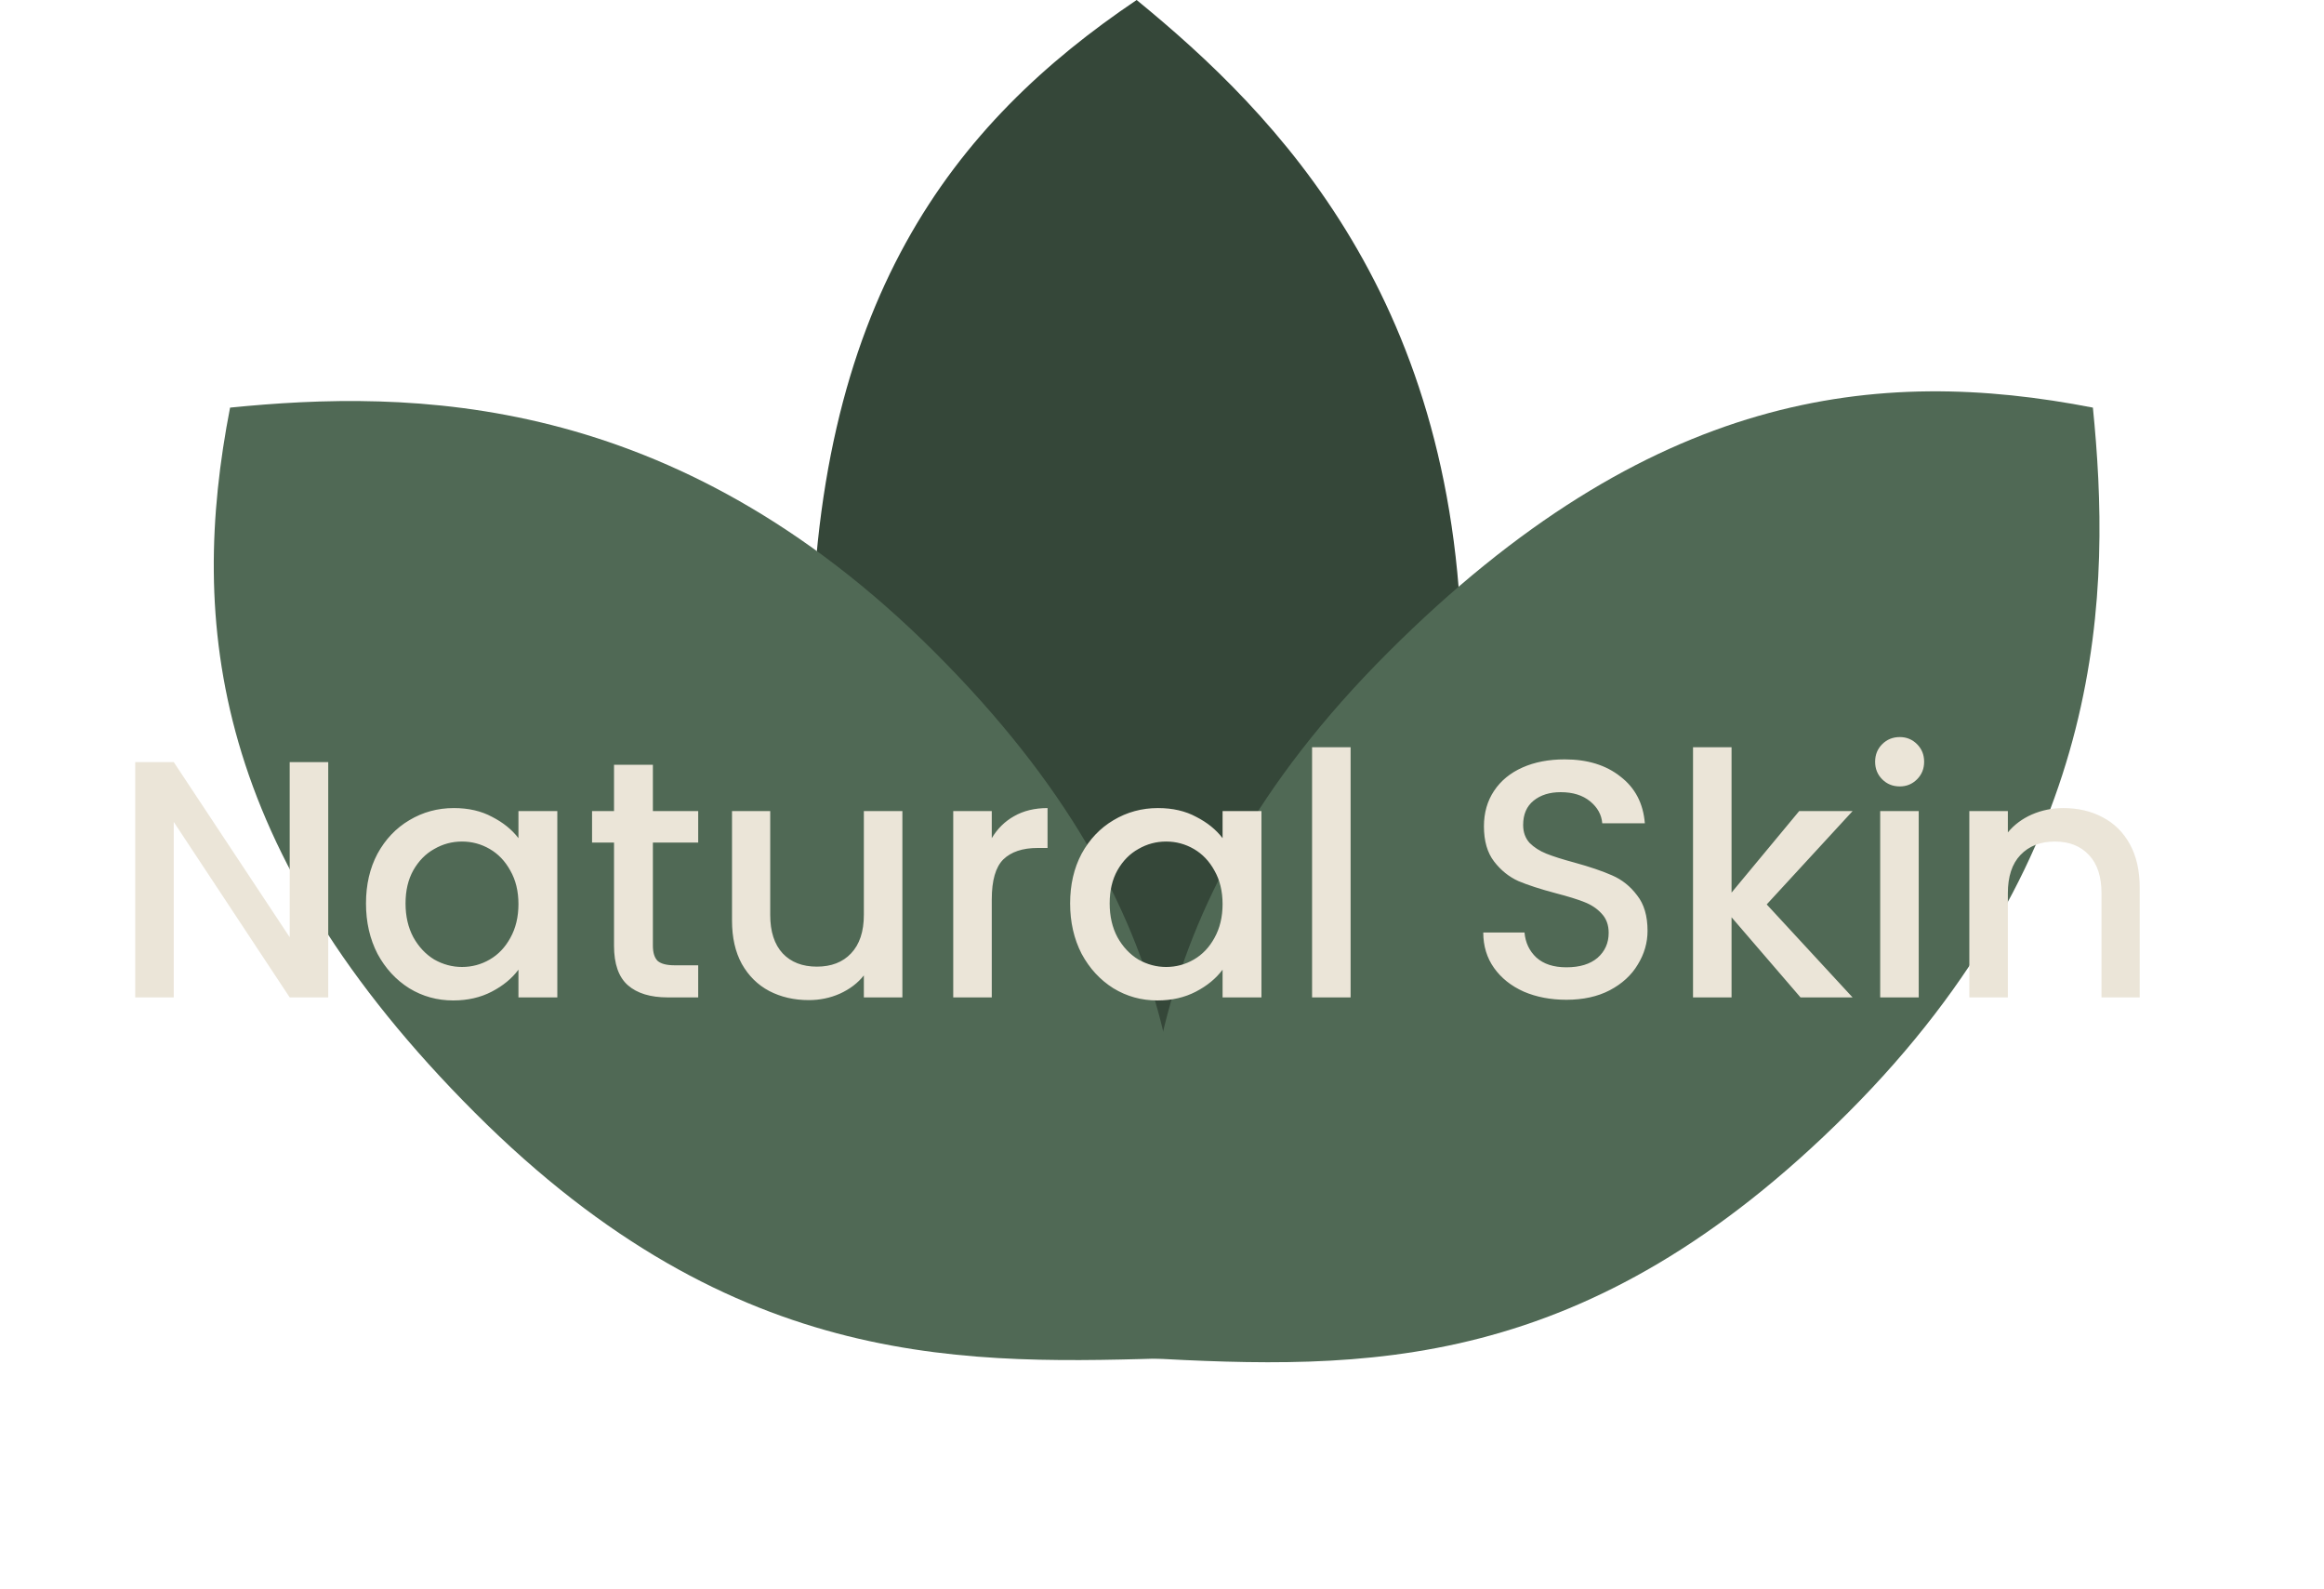<svg width="275" height="188" viewBox="0 0 275 188" fill="none" xmlns="http://www.w3.org/2000/svg">
<path d="M173 79.5C173 123.407 154 141.5 134.5 159C116.5 142 96 123.407 96 79.5C96 35.593 113 14.5 134.5 0C151 13.5 173 35.593 173 79.5Z" fill="#354739"/>
<path d="M218.662 131.662C187.615 162.709 161.386 162.068 135.223 160.654C134.516 135.905 133.168 108.262 164.215 77.215C195.261 46.168 222.197 43.274 247.653 48.224C249.775 69.437 249.709 100.616 218.662 131.662Z" fill="#506955"/>
<path d="M110.662 77.215C141.709 108.262 141.068 134.491 139.654 160.654C114.905 161.361 87.262 162.709 56.215 131.662C25.168 100.616 22.274 73.68 27.224 48.224C48.437 46.102 79.615 46.168 110.662 77.215Z" fill="#506955"/>
<path d="M38.84 118H34.28L20.56 97.24V118H16V90.16H20.56L34.28 110.88V90.16H38.84V118ZM43.308 106.88C43.308 104.667 43.761 102.707 44.668 101C45.602 99.293 46.855 97.973 48.428 97.04C50.028 96.08 51.788 95.6 53.708 95.6C55.441 95.6 56.948 95.947 58.228 96.64C59.535 97.307 60.575 98.147 61.348 99.16V95.96H65.948V118H61.348V114.72C60.575 115.76 59.522 116.627 58.188 117.32C56.855 118.013 55.335 118.36 53.628 118.36C51.735 118.36 50.002 117.88 48.428 116.92C46.855 115.933 45.602 114.573 44.668 112.84C43.761 111.08 43.308 109.093 43.308 106.88ZM61.348 106.96C61.348 105.44 61.028 104.12 60.388 103C59.775 101.88 58.962 101.027 57.948 100.44C56.935 99.853 55.842 99.56 54.668 99.56C53.495 99.56 52.401 99.853 51.388 100.44C50.375 101 49.548 101.84 48.908 102.96C48.295 104.053 47.988 105.36 47.988 106.88C47.988 108.4 48.295 109.733 48.908 110.88C49.548 112.027 50.375 112.907 51.388 113.52C52.428 114.107 53.522 114.4 54.668 114.4C55.842 114.4 56.935 114.107 57.948 113.52C58.962 112.933 59.775 112.08 60.388 110.96C61.028 109.813 61.348 108.48 61.348 106.96ZM77.257 99.68V111.88C77.257 112.707 77.444 113.307 77.817 113.68C78.218 114.027 78.884 114.2 79.817 114.2H82.618V118H79.017C76.964 118 75.391 117.52 74.297 116.56C73.204 115.6 72.657 114.04 72.657 111.88V99.68H70.058V95.96H72.657V90.48H77.257V95.96H82.618V99.68H77.257ZM106.78 95.96V118H102.22V115.4C101.5 116.307 100.554 117.027 99.38 117.56C98.234 118.067 97.007 118.32 95.7 118.32C93.967 118.32 92.407 117.96 91.02 117.24C89.66 116.52 88.58 115.453 87.78 114.04C87.007 112.627 86.62 110.92 86.62 108.92V95.96H91.14V108.24C91.14 110.213 91.634 111.733 92.62 112.8C93.607 113.84 94.954 114.36 96.66 114.36C98.367 114.36 99.714 113.84 100.7 112.8C101.714 111.733 102.22 110.213 102.22 108.24V95.96H106.78ZM117.357 99.16C118.024 98.04 118.904 97.173 119.997 96.56C121.117 95.92 122.437 95.6 123.957 95.6V100.32H122.797C121.01 100.32 119.65 100.773 118.717 101.68C117.81 102.587 117.357 104.16 117.357 106.4V118H112.797V95.96H117.357V99.16ZM126.628 106.88C126.628 104.667 127.082 102.707 127.988 101C128.922 99.293 130.175 97.973 131.748 97.04C133.348 96.08 135.108 95.6 137.028 95.6C138.762 95.6 140.268 95.947 141.548 96.64C142.855 97.307 143.895 98.147 144.668 99.16V95.96H149.268V118H144.668V114.72C143.895 115.76 142.842 116.627 141.508 117.32C140.175 118.013 138.655 118.36 136.948 118.36C135.055 118.36 133.322 117.88 131.748 116.92C130.175 115.933 128.922 114.573 127.988 112.84C127.082 111.08 126.628 109.093 126.628 106.88ZM144.668 106.96C144.668 105.44 144.348 104.12 143.708 103C143.095 101.88 142.282 101.027 141.268 100.44C140.255 99.853 139.162 99.56 137.988 99.56C136.815 99.56 135.722 99.853 134.708 100.44C133.695 101 132.868 101.84 132.228 102.96C131.615 104.053 131.308 105.36 131.308 106.88C131.308 108.4 131.615 109.733 132.228 110.88C132.868 112.027 133.695 112.907 134.708 113.52C135.748 114.107 136.842 114.4 137.988 114.4C139.162 114.4 140.255 114.107 141.268 113.52C142.282 112.933 143.095 112.08 143.708 110.96C144.348 109.813 144.668 108.48 144.668 106.96ZM159.818 88.4V118H155.258V88.4H159.818ZM185.355 118.28C183.489 118.28 181.809 117.96 180.315 117.32C178.822 116.653 177.649 115.72 176.795 114.52C175.942 113.32 175.515 111.92 175.515 110.32H180.395C180.502 111.52 180.969 112.507 181.795 113.28C182.649 114.053 183.835 114.44 185.355 114.44C186.929 114.44 188.155 114.067 189.035 113.32C189.915 112.547 190.355 111.56 190.355 110.36C190.355 109.427 190.075 108.667 189.515 108.08C188.982 107.493 188.302 107.04 187.475 106.72C186.675 106.4 185.555 106.053 184.115 105.68C182.302 105.2 180.822 104.72 179.675 104.24C178.555 103.733 177.595 102.96 176.795 101.92C175.995 100.88 175.595 99.493 175.595 97.76C175.595 96.16 175.995 94.76 176.795 93.56C177.595 92.36 178.715 91.44 180.155 90.8C181.595 90.16 183.262 89.84 185.155 89.84C187.849 89.84 190.049 90.52 191.755 91.88C193.489 93.213 194.449 95.053 194.635 97.4H189.595C189.515 96.387 189.035 95.52 188.155 94.8C187.275 94.08 186.115 93.72 184.675 93.72C183.369 93.72 182.302 94.053 181.475 94.72C180.649 95.387 180.235 96.347 180.235 97.6C180.235 98.453 180.489 99.16 180.995 99.72C181.529 100.253 182.195 100.68 182.995 101C183.795 101.32 184.889 101.667 186.275 102.04C188.115 102.547 189.609 103.053 190.755 103.56C191.929 104.067 192.915 104.853 193.715 105.92C194.542 106.96 194.955 108.36 194.955 110.12C194.955 111.533 194.569 112.867 193.795 114.12C193.049 115.373 191.942 116.387 190.475 117.16C189.035 117.907 187.329 118.28 185.355 118.28ZM209.056 107L219.216 118H213.056L204.896 108.52V118H200.336V88.4H204.896V105.6L212.896 95.96H219.216L209.056 107ZM224.804 93.04C223.978 93.04 223.284 92.76 222.724 92.2C222.164 91.64 221.884 90.947 221.884 90.12C221.884 89.293 222.164 88.6 222.724 88.04C223.284 87.48 223.978 87.2 224.804 87.2C225.604 87.2 226.284 87.48 226.844 88.04C227.404 88.6 227.684 89.293 227.684 90.12C227.684 90.947 227.404 91.64 226.844 92.2C226.284 92.76 225.604 93.04 224.804 93.04ZM227.044 95.96V118H222.484V95.96H227.044ZM244.151 95.6C245.885 95.6 247.431 95.96 248.791 96.68C250.178 97.4 251.258 98.467 252.031 99.88C252.805 101.293 253.191 103 253.191 105V118H248.671V105.68C248.671 103.707 248.178 102.2 247.191 101.16C246.205 100.093 244.858 99.56 243.151 99.56C241.445 99.56 240.085 100.093 239.071 101.16C238.085 102.2 237.591 103.707 237.591 105.68V118H233.031V95.96H237.591V98.48C238.338 97.573 239.285 96.867 240.431 96.36C241.605 95.853 242.845 95.6 244.151 95.6Z" fill="#EBE5D8"/>
</svg>
